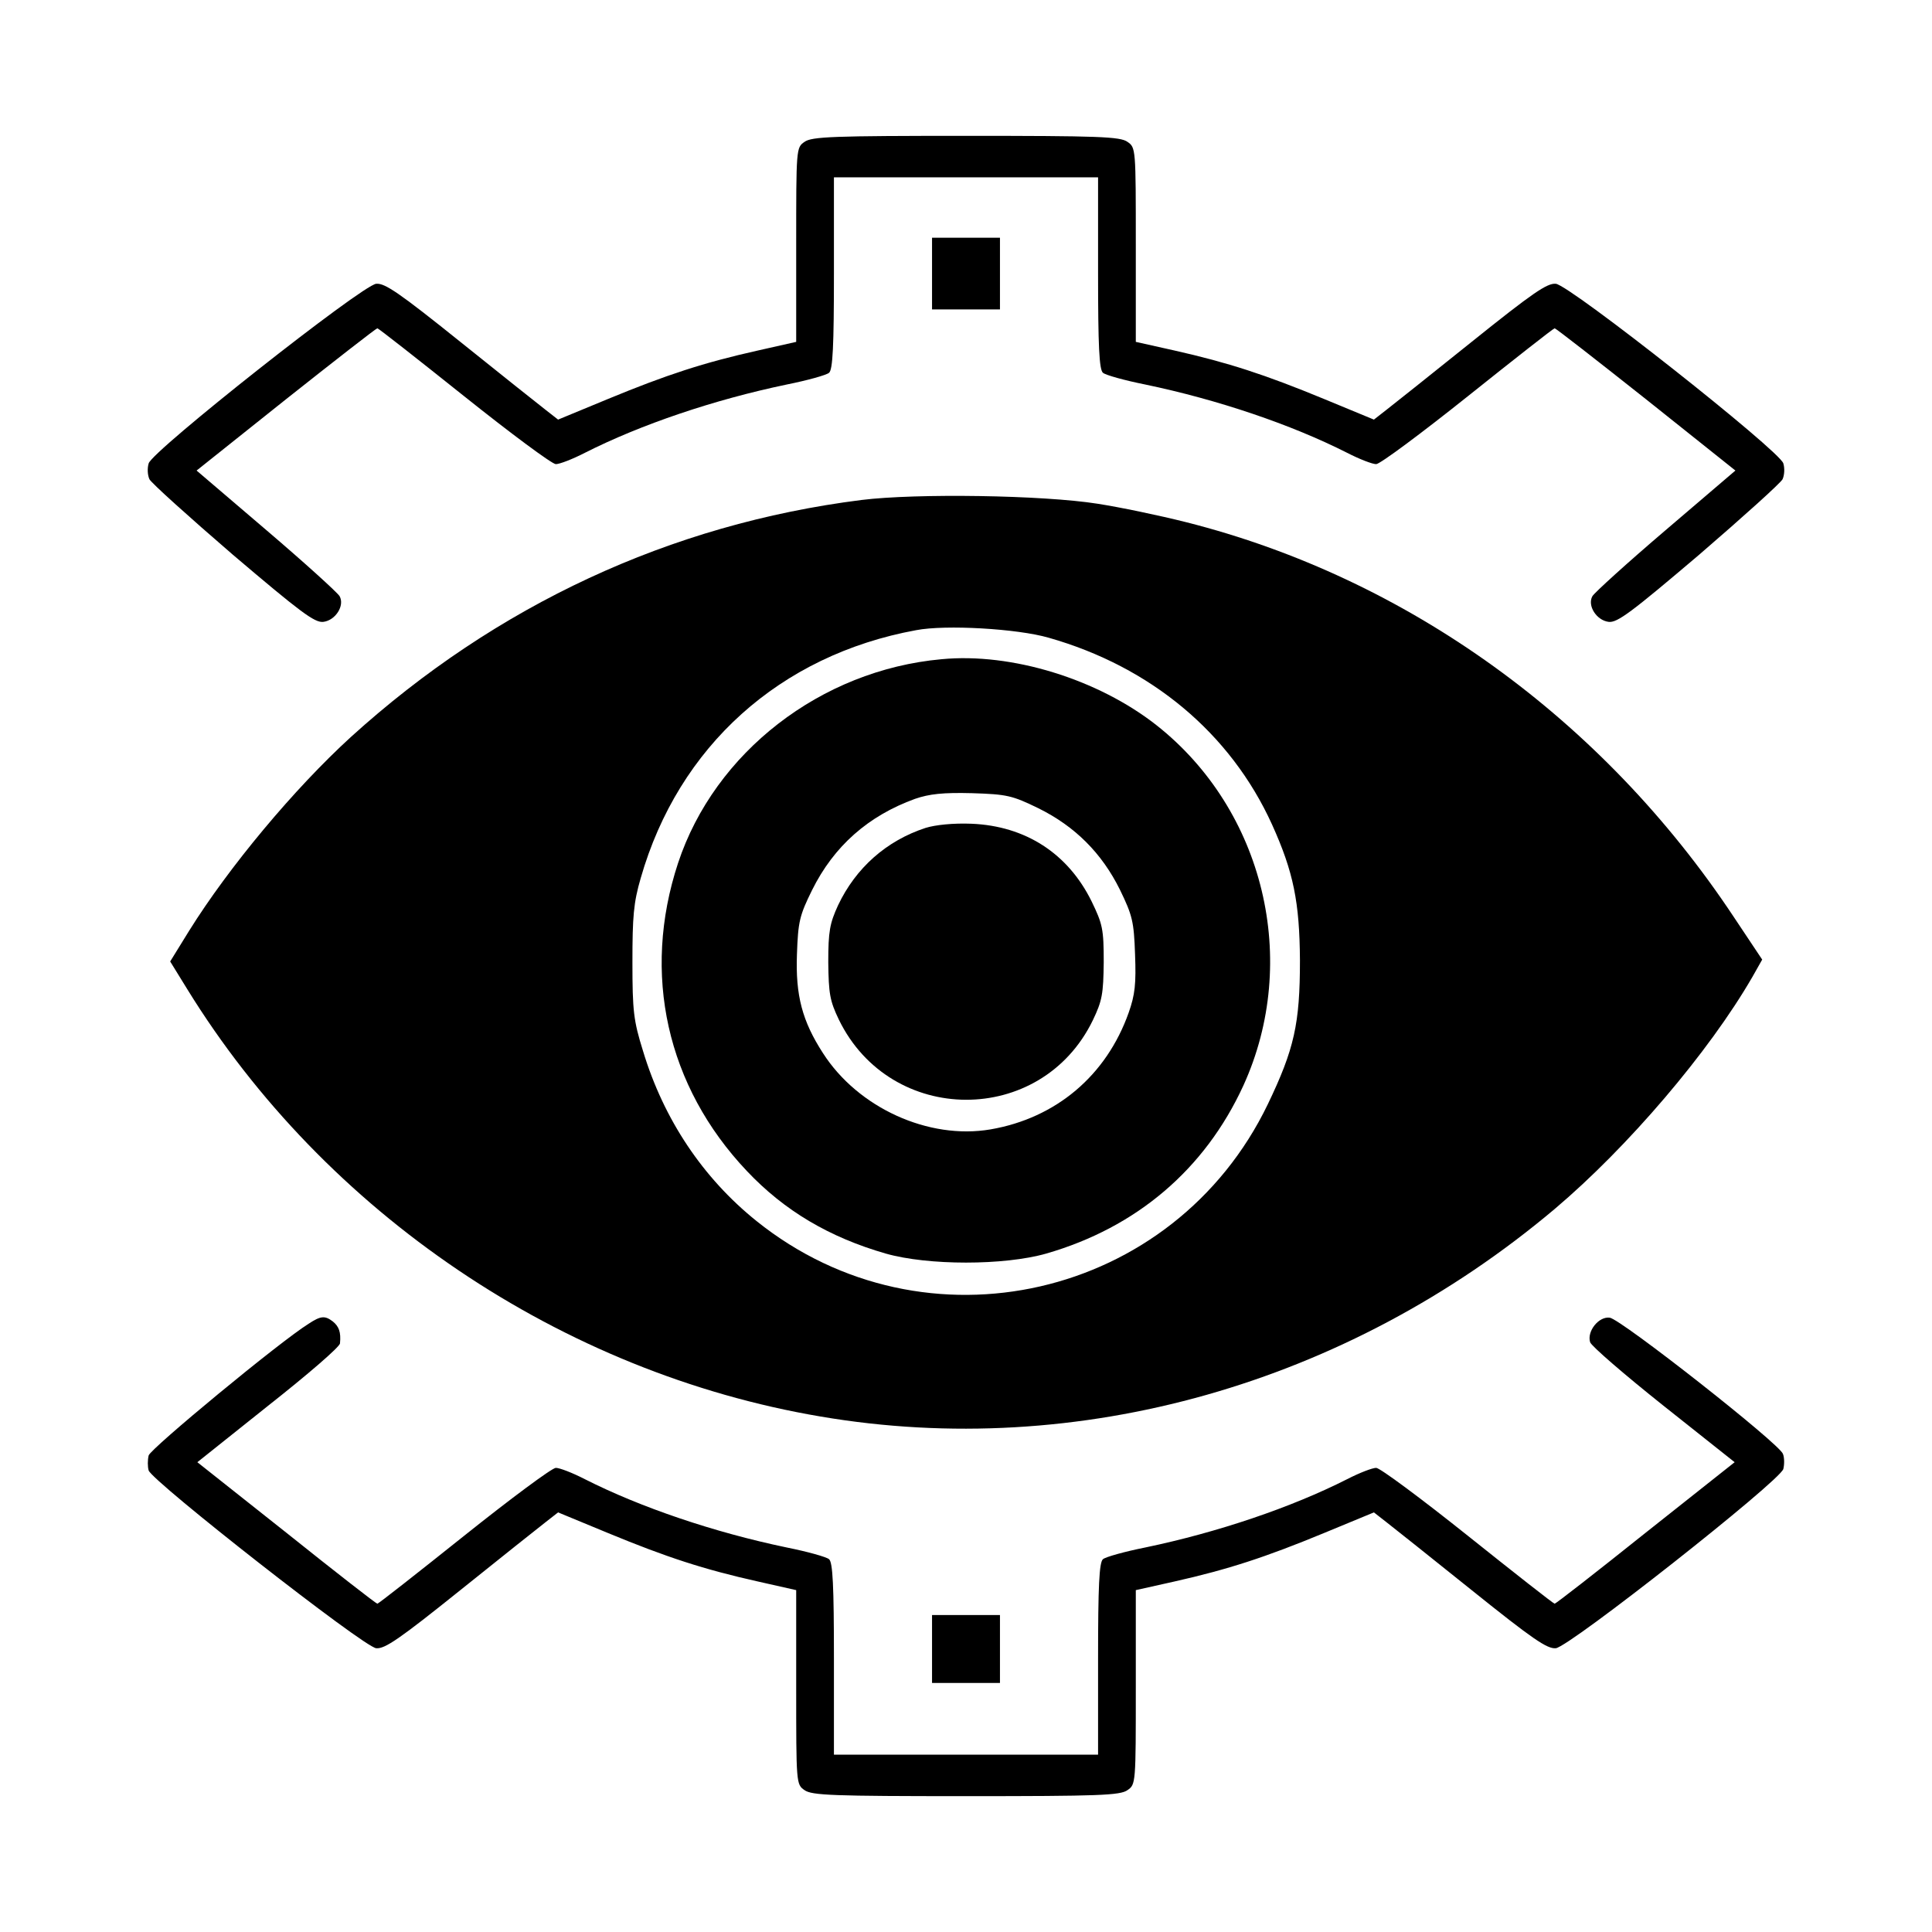 <?xml version="1.0" standalone="no"?>
<!DOCTYPE svg PUBLIC "-//W3C//DTD SVG 20010904//EN"
 "http://www.w3.org/TR/2001/REC-SVG-20010904/DTD/svg10.dtd">
<svg version="1.0" xmlns="http://www.w3.org/2000/svg"
 width="512pt" height="512pt" viewBox="0 0 512 512"
 preserveAspectRatio="xMidYMid meet">
<g transform="translate(0,512) scale(0.1,-0.1)"
fill="#000000" stroke="none">
<path d="M2132 4744 c-22 -15 -22 -18 -22 -273 l0 -257 -102 -23 c-143 -32
-241 -64 -396 -128 l-133 -55 -32 25 c-18 14 -120 95 -227 181 -162 130 -200
156 -223 154 -38 -4 -594 -443 -603 -476 -4 -13 -3 -31 2 -42 5 -10 105 -100
221 -200 179 -152 217 -181 240 -178 32 4 57 43 43 68 -5 9 -92 88 -194 175
l-185 158 237 189 c130 103 239 188 242 188 3 0 106 -81 230 -180 124 -99 233
-180 243 -180 10 0 44 13 77 30 148 75 343 141 535 181 55 11 105 25 112 31
10 8 13 71 13 264 l0 254 350 0 350 0 0 -254 c0 -193 3 -256 13 -264 7 -6 57
-20 112 -31 192 -40 387 -106 535 -181 33 -17 67 -30 77 -30 10 0 119 81 243
180 124 99 227 180 230 180 3 0 112 -85 242 -188 l237 -189 -185 -158 c-102
-87 -189 -166 -194 -175 -14 -25 11 -64 43 -68 23 -3 61 26 240 178 116 100
216 190 221 200 5 11 6 29 2 42 -9 33 -565 472 -603 476 -23 2 -61 -24 -223
-154 -107 -86 -209 -167 -227 -181 l-32 -25 -133 55 c-155 64 -253 96 -395
128 l-103 23 0 257 c0 255 0 258 -22 273 -19 14 -77 16 -428 16 -351 0 -409
-2 -428 -16z"/>
<path d="M2470 4395 l0 -95 90 0 90 0 0 95 0 95 -90 0 -90 0 0 -95z"/>
<path d="M2283 3795 c-507 -64 -968 -279 -1353 -628 -150 -137 -323 -344 -429
-514 l-50 -81 45 -73 c366 -594 993 -1017 1679 -1133 682 -116 1393 85 1945
550 194 164 409 416 524 615 l26 46 -76 114 c-347 523 -865 897 -1450 1045
-71 18 -177 40 -235 49 -145 23 -481 28 -626 10z m496 -365 c271 -77 482 -253
592 -495 57 -126 73 -206 74 -360 0 -168 -15 -235 -85 -381 -249 -517 -909
-668 -1355 -310 -142 114 -246 269 -301 451 -25 80 -28 106 -28 235 0 121 3
158 22 223 100 349 369 591 730 657 78 15 268 4 351 -20z"/>
<path d="M2495 3373 c-320 -29 -601 -247 -698 -540 -97 -294 -30 -592 182
-816 100 -106 219 -176 368 -219 112 -32 314 -32 426 0 239 69 420 223 522
445 151 331 55 730 -230 955 -155 122 -384 193 -570 175z m257 -395 c97 -48
168 -119 216 -216 33 -68 37 -84 40 -171 3 -78 0 -107 -17 -155 -59 -166 -192
-279 -366 -309 -164 -28 -351 57 -444 202 -55 85 -73 153 -69 262 3 87 7 103
40 170 58 117 149 197 273 242 38 13 74 17 151 15 93 -3 106 -6 176 -40z"/>
<path d="M2453 2926 c-104 -34 -185 -106 -232 -205 -22 -48 -26 -69 -26 -151
1 -83 4 -102 28 -152 137 -282 536 -284 673 -2 25 52 28 70 29 154 0 88 -3
101 -32 161 -63 128 -176 200 -318 206 -49 2 -96 -3 -122 -11z"/>
<path d="M818 1612 c-77 -48 -418 -330 -424 -349 -3 -12 -3 -30 0 -40 11 -30
570 -468 603 -471 23 -2 61 24 223 154 107 86 209 167 227 181 l32 25 133 -55
c155 -64 253 -96 396 -128 l102 -23 0 -257 c0 -255 0 -258 22 -273 19 -14 77
-16 428 -16 351 0 409 2 428 16 22 15 22 18 22 273 l0 257 103 23 c142 32 240
64 395 128 l133 55 32 -25 c18 -14 120 -95 227 -181 162 -130 200 -156 223
-154 37 4 594 443 603 475 3 12 3 30 -1 40 -9 27 -429 357 -459 361 -29 4 -61
-36 -52 -65 3 -10 91 -86 194 -168 l189 -150 -236 -187 c-130 -104 -238 -188
-241 -188 -3 0 -106 81 -230 180 -124 99 -233 180 -243 180 -10 0 -44 -13 -77
-30 -148 -75 -343 -141 -535 -181 -55 -11 -105 -25 -112 -31 -10 -8 -13 -71
-13 -264 l0 -254 -350 0 -350 0 0 254 c0 193 -3 256 -13 264 -7 6 -57 20 -112
31 -192 40 -387 106 -535 181 -33 17 -67 30 -77 30 -10 0 -119 -81 -243 -180
-124 -99 -227 -180 -230 -180 -3 0 -111 84 -241 188 l-236 187 188 150 c104
82 190 156 190 165 3 30 -3 45 -19 58 -21 16 -32 15 -64 -6z"/>
<path d="M2470 750 l0 -90 90 0 90 0 0 90 0 90 -90 0 -90 0 0 -90z"/>
</g>
</svg>
